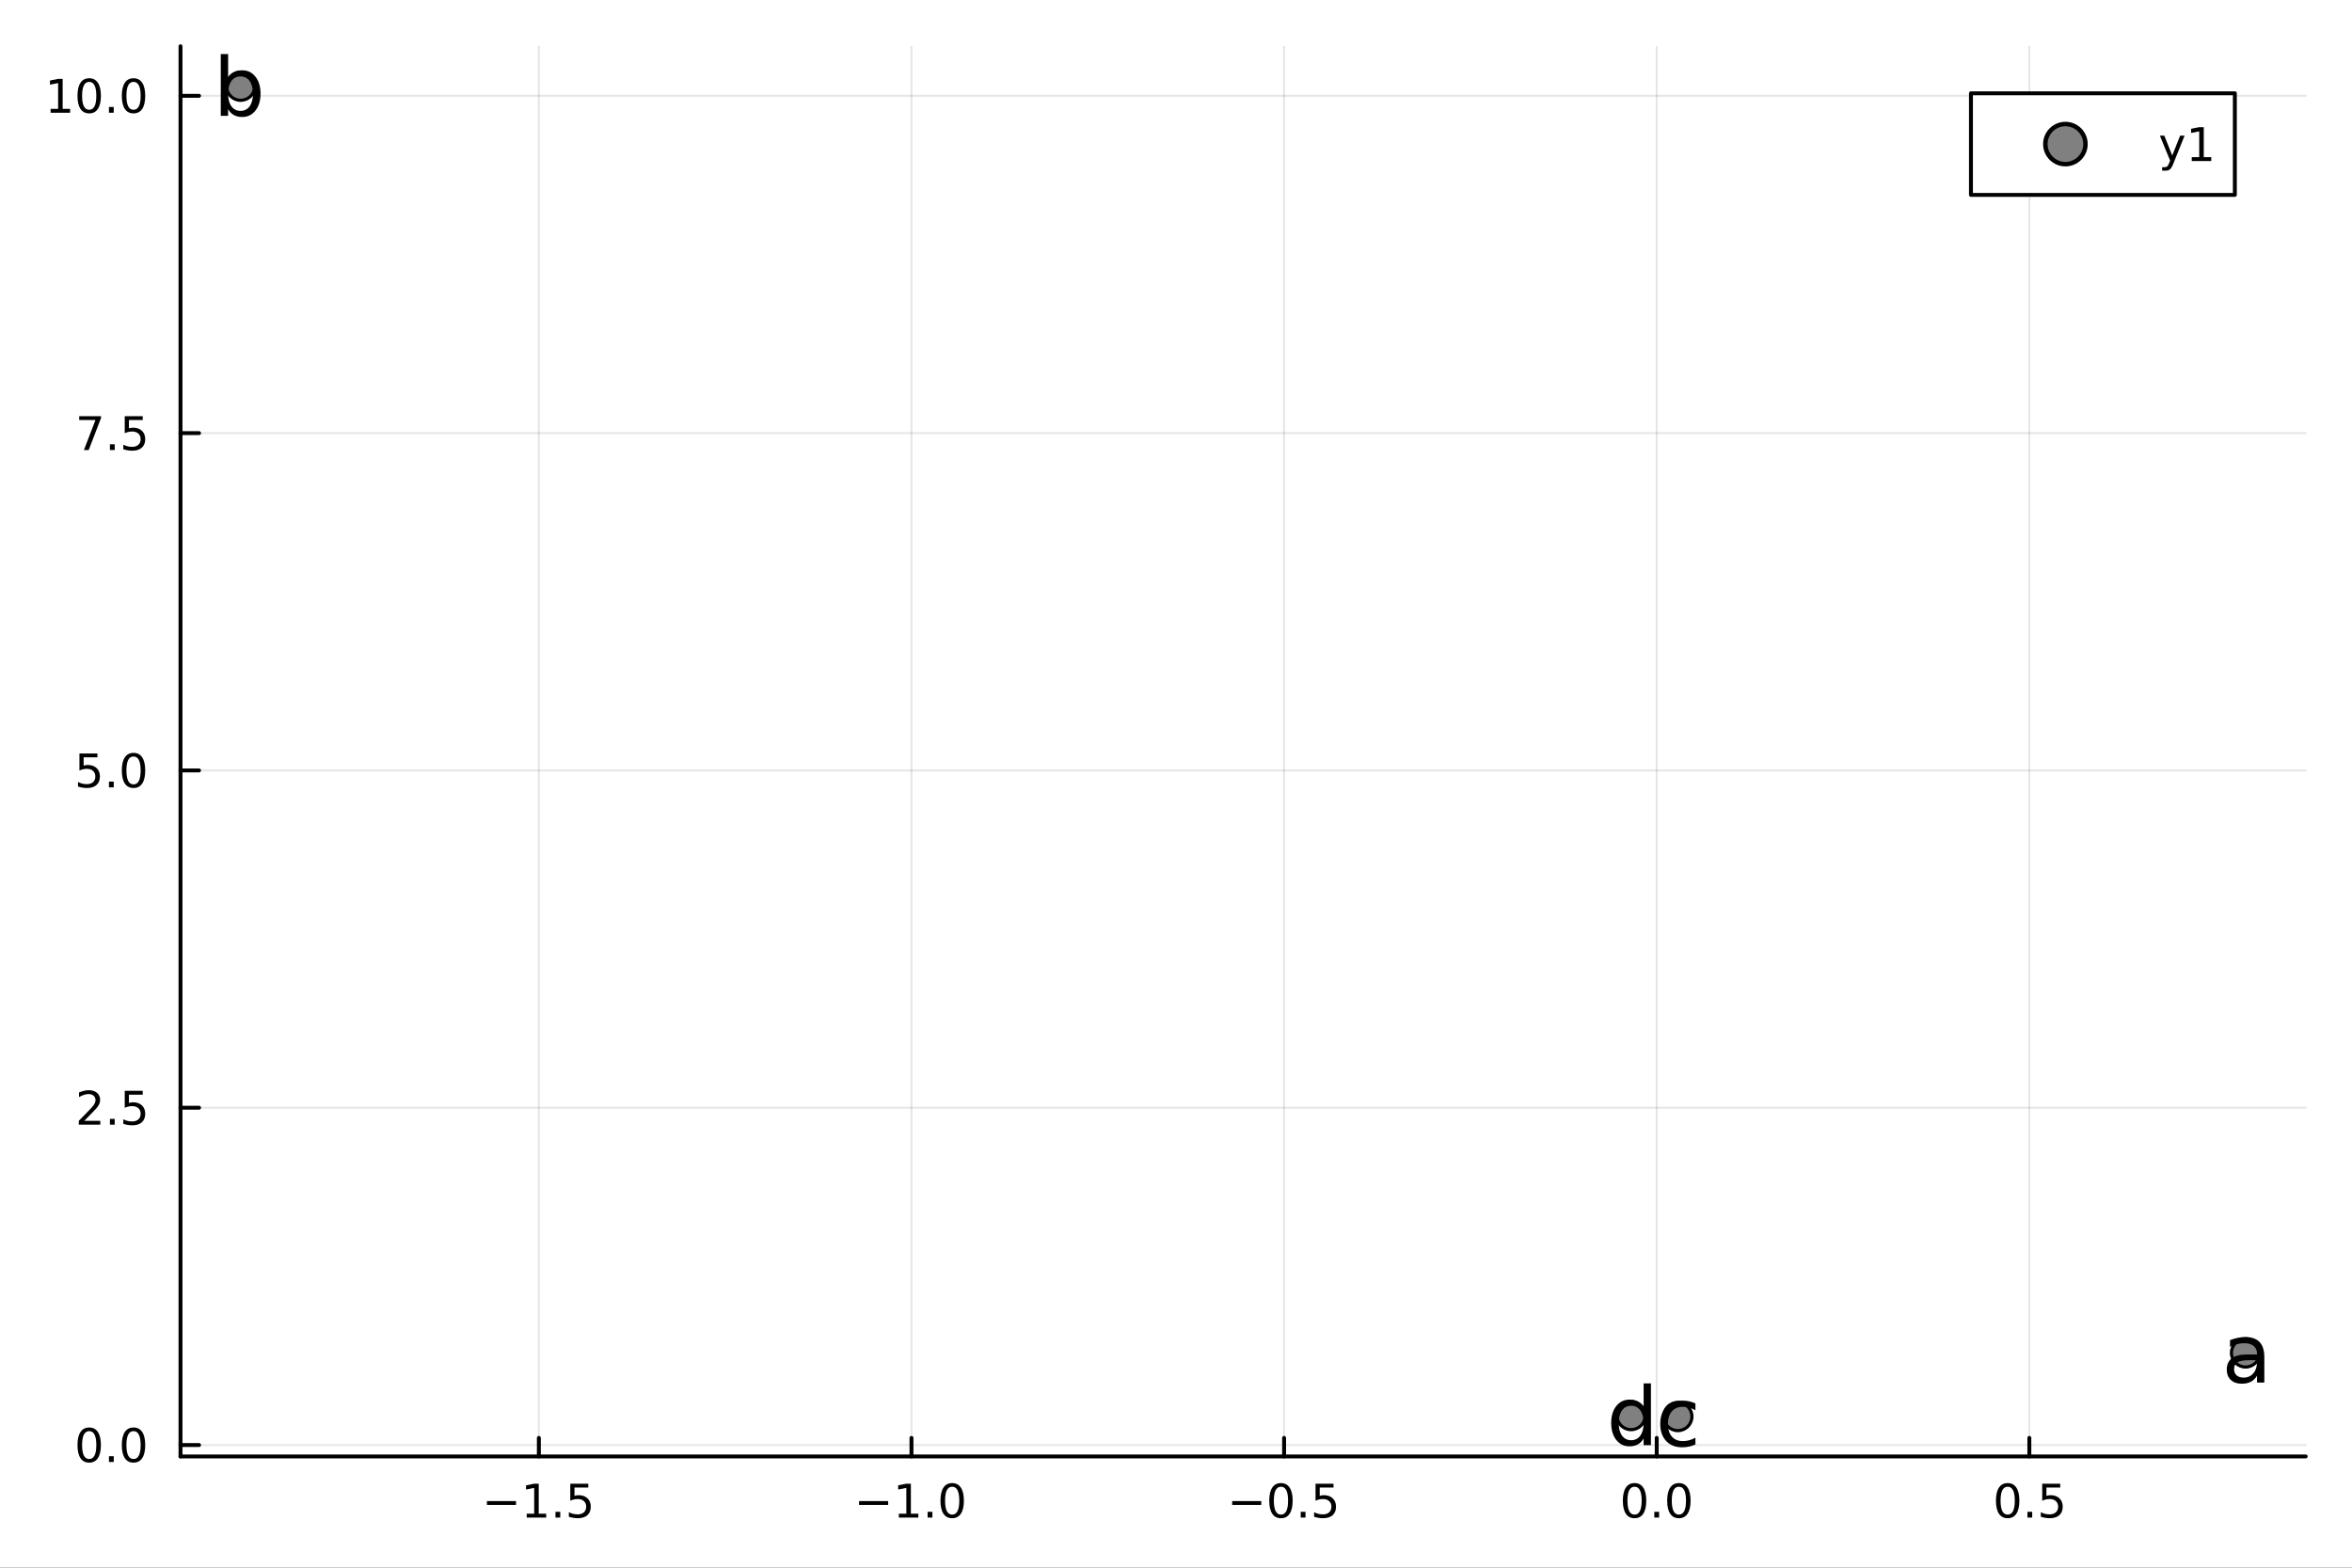 <?xml version="1.0" encoding="utf-8"?>
<svg xmlns="http://www.w3.org/2000/svg" xmlns:xlink="http://www.w3.org/1999/xlink" width="600" height="400" viewBox="0 0 2400 1600">
<rect x="0" y="0" width="2400" height="1600" fill="#333333" stroke="none"/>
<defs>
  <clipPath id="clip270">
    <rect x="0" y="0" width="2400" height="1600"/>
  </clipPath>
</defs>
<path clip-path="url(#clip270)" d="M0 1600 L2400 1600 L2400 0 L0 0  Z" fill="#ffffff" fill-rule="evenodd" fill-opacity="1"/>
<defs>
  <clipPath id="clip271">
    <rect x="480" y="0" width="1681" height="1600"/>
  </clipPath>
</defs>
<path clip-path="url(#clip270)" d="M184.191 1486.45 L2352.76 1486.45 L2352.76 47.244 L184.191 47.244  Z" fill="#ffffff" fill-rule="evenodd" fill-opacity="1"/>
<defs>
  <clipPath id="clip272">
    <rect x="184" y="47" width="2170" height="1440"/>
  </clipPath>
</defs>
<polyline clip-path="url(#clip272)" style="stroke:#000000; stroke-linecap:round; stroke-linejoin:round; stroke-width:2; stroke-opacity:0.1; fill:none" points="549.855,1486.45 549.855,47.244 "/>
<polyline clip-path="url(#clip272)" style="stroke:#000000; stroke-linecap:round; stroke-linejoin:round; stroke-width:2; stroke-opacity:0.1; fill:none" points="930.08,1486.45 930.08,47.244 "/>
<polyline clip-path="url(#clip272)" style="stroke:#000000; stroke-linecap:round; stroke-linejoin:round; stroke-width:2; stroke-opacity:0.1; fill:none" points="1310.3,1486.45 1310.3,47.244 "/>
<polyline clip-path="url(#clip272)" style="stroke:#000000; stroke-linecap:round; stroke-linejoin:round; stroke-width:2; stroke-opacity:0.1; fill:none" points="1690.53,1486.45 1690.53,47.244 "/>
<polyline clip-path="url(#clip272)" style="stroke:#000000; stroke-linecap:round; stroke-linejoin:round; stroke-width:2; stroke-opacity:0.1; fill:none" points="2070.76,1486.45 2070.76,47.244 "/>
<polyline clip-path="url(#clip270)" style="stroke:#000000; stroke-linecap:round; stroke-linejoin:round; stroke-width:4; stroke-opacity:1; fill:none" points="184.191,1486.45 2352.76,1486.45 "/>
<polyline clip-path="url(#clip270)" style="stroke:#000000; stroke-linecap:round; stroke-linejoin:round; stroke-width:4; stroke-opacity:1; fill:none" points="549.855,1486.45 549.855,1467.55 "/>
<polyline clip-path="url(#clip270)" style="stroke:#000000; stroke-linecap:round; stroke-linejoin:round; stroke-width:4; stroke-opacity:1; fill:none" points="930.08,1486.45 930.08,1467.55 "/>
<polyline clip-path="url(#clip270)" style="stroke:#000000; stroke-linecap:round; stroke-linejoin:round; stroke-width:4; stroke-opacity:1; fill:none" points="1310.3,1486.45 1310.3,1467.55 "/>
<polyline clip-path="url(#clip270)" style="stroke:#000000; stroke-linecap:round; stroke-linejoin:round; stroke-width:4; stroke-opacity:1; fill:none" points="1690.53,1486.45 1690.53,1467.55 "/>
<polyline clip-path="url(#clip270)" style="stroke:#000000; stroke-linecap:round; stroke-linejoin:round; stroke-width:4; stroke-opacity:1; fill:none" points="2070.76,1486.45 2070.76,1467.55 "/>
<path clip-path="url(#clip270)" d="M496.88 1532.02 L526.556 1532.02 L526.556 1535.95 L496.88 1535.95 L496.88 1532.02 Z" fill="#000000" fill-rule="nonzero" fill-opacity="1" /><path clip-path="url(#clip270)" d="M537.459 1544.91 L545.098 1544.91 L545.098 1518.55 L536.787 1520.21 L536.787 1515.95 L545.051 1514.29 L549.727 1514.29 L549.727 1544.91 L557.366 1544.91 L557.366 1548.85 L537.459 1548.85 L537.459 1544.91 Z" fill="#000000" fill-rule="nonzero" fill-opacity="1" /><path clip-path="url(#clip270)" d="M566.81 1542.97 L571.695 1542.97 L571.695 1548.85 L566.81 1548.85 L566.81 1542.97 Z" fill="#000000" fill-rule="nonzero" fill-opacity="1" /><path clip-path="url(#clip270)" d="M581.926 1514.29 L600.283 1514.29 L600.283 1518.22 L586.209 1518.22 L586.209 1526.7 Q587.227 1526.35 588.246 1526.19 Q589.264 1526 590.283 1526 Q596.07 1526 599.449 1529.17 Q602.829 1532.34 602.829 1537.76 Q602.829 1543.34 599.357 1546.44 Q595.884 1549.52 589.565 1549.52 Q587.389 1549.52 585.121 1549.15 Q582.875 1548.78 580.468 1548.04 L580.468 1543.34 Q582.551 1544.47 584.773 1545.03 Q586.996 1545.58 589.472 1545.58 Q593.477 1545.58 595.815 1543.48 Q598.153 1541.37 598.153 1537.76 Q598.153 1534.15 595.815 1532.04 Q593.477 1529.94 589.472 1529.94 Q587.597 1529.94 585.722 1530.35 Q583.871 1530.77 581.926 1531.65 L581.926 1514.29 Z" fill="#000000" fill-rule="nonzero" fill-opacity="1" /><path clip-path="url(#clip270)" d="M876.608 1532.02 L906.284 1532.02 L906.284 1535.95 L876.608 1535.95 L876.608 1532.02 Z" fill="#000000" fill-rule="nonzero" fill-opacity="1" /><path clip-path="url(#clip270)" d="M917.186 1544.91 L924.825 1544.91 L924.825 1518.55 L916.515 1520.21 L916.515 1515.95 L924.779 1514.29 L929.455 1514.29 L929.455 1544.91 L937.094 1544.91 L937.094 1548.85 L917.186 1548.85 L917.186 1544.91 Z" fill="#000000" fill-rule="nonzero" fill-opacity="1" /><path clip-path="url(#clip270)" d="M946.538 1542.97 L951.422 1542.97 L951.422 1548.85 L946.538 1548.85 L946.538 1542.97 Z" fill="#000000" fill-rule="nonzero" fill-opacity="1" /><path clip-path="url(#clip270)" d="M971.607 1517.37 Q967.996 1517.37 966.167 1520.93 Q964.362 1524.47 964.362 1531.6 Q964.362 1538.71 966.167 1542.27 Q967.996 1545.82 971.607 1545.82 Q975.241 1545.82 977.047 1542.27 Q978.876 1538.71 978.876 1531.6 Q978.876 1524.47 977.047 1520.93 Q975.241 1517.37 971.607 1517.37 M971.607 1513.66 Q977.417 1513.66 980.473 1518.27 Q983.552 1522.85 983.552 1531.6 Q983.552 1540.33 980.473 1544.94 Q977.417 1549.52 971.607 1549.52 Q965.797 1549.52 962.718 1544.94 Q959.663 1540.33 959.663 1531.6 Q959.663 1522.85 962.718 1518.27 Q965.797 1513.66 971.607 1513.66 Z" fill="#000000" fill-rule="nonzero" fill-opacity="1" /><path clip-path="url(#clip270)" d="M1257.33 1532.02 L1287.01 1532.02 L1287.01 1535.95 L1257.33 1535.95 L1257.33 1532.02 Z" fill="#000000" fill-rule="nonzero" fill-opacity="1" /><path clip-path="url(#clip270)" d="M1307.1 1517.37 Q1303.49 1517.37 1301.66 1520.93 Q1299.85 1524.47 1299.85 1531.6 Q1299.85 1538.71 1301.66 1542.27 Q1303.49 1545.82 1307.1 1545.82 Q1310.73 1545.82 1312.54 1542.27 Q1314.37 1538.71 1314.37 1531.6 Q1314.37 1524.47 1312.54 1520.93 Q1310.73 1517.37 1307.1 1517.37 M1307.1 1513.66 Q1312.91 1513.66 1315.96 1518.27 Q1319.04 1522.85 1319.04 1531.6 Q1319.04 1540.33 1315.96 1544.94 Q1312.91 1549.52 1307.1 1549.52 Q1301.29 1549.52 1298.21 1544.94 Q1295.15 1540.33 1295.15 1531.6 Q1295.15 1522.85 1298.21 1518.27 Q1301.29 1513.66 1307.1 1513.66 Z" fill="#000000" fill-rule="nonzero" fill-opacity="1" /><path clip-path="url(#clip270)" d="M1327.26 1542.97 L1332.14 1542.97 L1332.14 1548.85 L1327.26 1548.85 L1327.26 1542.97 Z" fill="#000000" fill-rule="nonzero" fill-opacity="1" /><path clip-path="url(#clip270)" d="M1342.38 1514.29 L1360.73 1514.29 L1360.73 1518.22 L1346.66 1518.22 L1346.66 1526.7 Q1347.68 1526.35 1348.7 1526.19 Q1349.71 1526 1350.73 1526 Q1356.52 1526 1359.9 1529.17 Q1363.28 1532.34 1363.28 1537.76 Q1363.28 1543.34 1359.81 1546.44 Q1356.33 1549.52 1350.02 1549.52 Q1347.84 1549.52 1345.57 1549.15 Q1343.33 1548.78 1340.92 1548.04 L1340.92 1543.34 Q1343 1544.47 1345.22 1545.03 Q1347.45 1545.58 1349.92 1545.58 Q1353.93 1545.58 1356.27 1543.48 Q1358.6 1541.37 1358.6 1537.76 Q1358.6 1534.15 1356.27 1532.04 Q1353.93 1529.94 1349.92 1529.94 Q1348.05 1529.94 1346.17 1530.35 Q1344.32 1530.77 1342.38 1531.65 L1342.38 1514.29 Z" fill="#000000" fill-rule="nonzero" fill-opacity="1" /><path clip-path="url(#clip270)" d="M1667.91 1517.37 Q1664.3 1517.37 1662.47 1520.93 Q1660.67 1524.47 1660.67 1531.6 Q1660.67 1538.71 1662.47 1542.27 Q1664.3 1545.82 1667.91 1545.82 Q1671.55 1545.82 1673.35 1542.27 Q1675.18 1538.71 1675.18 1531.6 Q1675.18 1524.47 1673.35 1520.93 Q1671.55 1517.37 1667.91 1517.37 M1667.91 1513.66 Q1673.72 1513.66 1676.78 1518.27 Q1679.86 1522.85 1679.86 1531.6 Q1679.86 1540.33 1676.78 1544.94 Q1673.72 1549.52 1667.91 1549.52 Q1662.1 1549.52 1659.03 1544.94 Q1655.97 1540.33 1655.97 1531.6 Q1655.97 1522.85 1659.03 1518.27 Q1662.1 1513.66 1667.91 1513.66 Z" fill="#000000" fill-rule="nonzero" fill-opacity="1" /><path clip-path="url(#clip270)" d="M1688.08 1542.97 L1692.96 1542.97 L1692.96 1548.85 L1688.08 1548.85 L1688.08 1542.97 Z" fill="#000000" fill-rule="nonzero" fill-opacity="1" /><path clip-path="url(#clip270)" d="M1713.15 1517.37 Q1709.53 1517.37 1707.71 1520.93 Q1705.9 1524.47 1705.9 1531.6 Q1705.9 1538.71 1707.71 1542.27 Q1709.53 1545.82 1713.15 1545.82 Q1716.78 1545.82 1718.59 1542.27 Q1720.41 1538.71 1720.41 1531.6 Q1720.41 1524.47 1718.59 1520.93 Q1716.78 1517.37 1713.15 1517.37 M1713.15 1513.66 Q1718.96 1513.66 1722.01 1518.27 Q1725.09 1522.85 1725.09 1531.6 Q1725.09 1540.33 1722.01 1544.94 Q1718.96 1549.52 1713.15 1549.52 Q1707.34 1549.52 1704.26 1544.94 Q1701.2 1540.33 1701.2 1531.6 Q1701.2 1522.85 1704.26 1518.27 Q1707.34 1513.66 1713.15 1513.66 Z" fill="#000000" fill-rule="nonzero" fill-opacity="1" /><path clip-path="url(#clip270)" d="M2048.64 1517.37 Q2045.03 1517.37 2043.2 1520.93 Q2041.39 1524.47 2041.39 1531.6 Q2041.39 1538.71 2043.2 1542.27 Q2045.03 1545.82 2048.64 1545.82 Q2052.27 1545.82 2054.08 1542.27 Q2055.91 1538.71 2055.91 1531.6 Q2055.91 1524.47 2054.08 1520.93 Q2052.27 1517.37 2048.64 1517.37 M2048.64 1513.66 Q2054.45 1513.66 2057.5 1518.27 Q2060.58 1522.85 2060.58 1531.6 Q2060.58 1540.33 2057.5 1544.94 Q2054.45 1549.52 2048.64 1549.52 Q2042.83 1549.52 2039.75 1544.94 Q2036.69 1540.33 2036.69 1531.6 Q2036.69 1522.85 2039.75 1518.27 Q2042.83 1513.66 2048.64 1513.66 Z" fill="#000000" fill-rule="nonzero" fill-opacity="1" /><path clip-path="url(#clip270)" d="M2068.8 1542.97 L2073.68 1542.97 L2073.68 1548.85 L2068.8 1548.85 L2068.8 1542.97 Z" fill="#000000" fill-rule="nonzero" fill-opacity="1" /><path clip-path="url(#clip270)" d="M2083.91 1514.29 L2102.27 1514.29 L2102.27 1518.22 L2088.2 1518.22 L2088.2 1526.7 Q2089.22 1526.35 2090.23 1526.19 Q2091.25 1526 2092.27 1526 Q2098.06 1526 2101.44 1529.17 Q2104.82 1532.34 2104.82 1537.76 Q2104.82 1543.34 2101.35 1546.44 Q2097.87 1549.52 2091.55 1549.52 Q2089.38 1549.52 2087.11 1549.15 Q2084.86 1548.78 2082.46 1548.04 L2082.46 1543.34 Q2084.54 1544.47 2086.76 1545.03 Q2088.98 1545.58 2091.46 1545.58 Q2095.47 1545.58 2097.8 1543.48 Q2100.14 1541.37 2100.14 1537.76 Q2100.14 1534.15 2097.8 1532.04 Q2095.47 1529.94 2091.46 1529.94 Q2089.59 1529.94 2087.71 1530.35 Q2085.86 1530.77 2083.91 1531.65 L2083.91 1514.29 Z" fill="#000000" fill-rule="nonzero" fill-opacity="1" /><polyline clip-path="url(#clip272)" style="stroke:#000000; stroke-linecap:round; stroke-linejoin:round; stroke-width:2; stroke-opacity:0.1; fill:none" points="184.191,1474.83 2352.76,1474.83 "/>
<polyline clip-path="url(#clip272)" style="stroke:#000000; stroke-linecap:round; stroke-linejoin:round; stroke-width:2; stroke-opacity:0.1; fill:none" points="184.191,1130.57 2352.76,1130.57 "/>
<polyline clip-path="url(#clip272)" style="stroke:#000000; stroke-linecap:round; stroke-linejoin:round; stroke-width:2; stroke-opacity:0.1; fill:none" points="184.191,786.303 2352.76,786.303 "/>
<polyline clip-path="url(#clip272)" style="stroke:#000000; stroke-linecap:round; stroke-linejoin:round; stroke-width:2; stroke-opacity:0.1; fill:none" points="184.191,442.04 2352.76,442.04 "/>
<polyline clip-path="url(#clip272)" style="stroke:#000000; stroke-linecap:round; stroke-linejoin:round; stroke-width:2; stroke-opacity:0.1; fill:none" points="184.191,97.778 2352.76,97.778 "/>
<polyline clip-path="url(#clip270)" style="stroke:#000000; stroke-linecap:round; stroke-linejoin:round; stroke-width:4; stroke-opacity:1; fill:none" points="184.191,1486.45 184.191,47.244 "/>
<polyline clip-path="url(#clip270)" style="stroke:#000000; stroke-linecap:round; stroke-linejoin:round; stroke-width:4; stroke-opacity:1; fill:none" points="184.191,1474.83 203.088,1474.83 "/>
<polyline clip-path="url(#clip270)" style="stroke:#000000; stroke-linecap:round; stroke-linejoin:round; stroke-width:4; stroke-opacity:1; fill:none" points="184.191,1130.57 203.088,1130.57 "/>
<polyline clip-path="url(#clip270)" style="stroke:#000000; stroke-linecap:round; stroke-linejoin:round; stroke-width:4; stroke-opacity:1; fill:none" points="184.191,786.303 203.088,786.303 "/>
<polyline clip-path="url(#clip270)" style="stroke:#000000; stroke-linecap:round; stroke-linejoin:round; stroke-width:4; stroke-opacity:1; fill:none" points="184.191,442.04 203.088,442.04 "/>
<polyline clip-path="url(#clip270)" style="stroke:#000000; stroke-linecap:round; stroke-linejoin:round; stroke-width:4; stroke-opacity:1; fill:none" points="184.191,97.778 203.088,97.778 "/>
<path clip-path="url(#clip270)" d="M91.015 1460.63 Q87.404 1460.63 85.575 1464.19 Q83.77 1467.73 83.77 1474.86 Q83.77 1481.97 85.575 1485.53 Q87.404 1489.08 91.015 1489.08 Q94.649 1489.08 96.455 1485.53 Q98.284 1481.97 98.284 1474.86 Q98.284 1467.73 96.455 1464.19 Q94.649 1460.63 91.015 1460.63 M91.015 1456.92 Q96.825 1456.92 99.881 1461.53 Q102.959 1466.11 102.959 1474.86 Q102.959 1483.59 99.881 1488.2 Q96.825 1492.78 91.015 1492.78 Q85.205 1492.78 82.126 1488.2 Q79.071 1483.59 79.071 1474.86 Q79.071 1466.11 82.126 1461.53 Q85.205 1456.92 91.015 1456.92 Z" fill="#000000" fill-rule="nonzero" fill-opacity="1" /><path clip-path="url(#clip270)" d="M111.177 1486.23 L116.061 1486.23 L116.061 1492.11 L111.177 1492.11 L111.177 1486.23 Z" fill="#000000" fill-rule="nonzero" fill-opacity="1" /><path clip-path="url(#clip270)" d="M136.246 1460.63 Q132.635 1460.63 130.807 1464.19 Q129.001 1467.73 129.001 1474.86 Q129.001 1481.97 130.807 1485.53 Q132.635 1489.08 136.246 1489.08 Q139.881 1489.08 141.686 1485.53 Q143.515 1481.97 143.515 1474.86 Q143.515 1467.73 141.686 1464.19 Q139.881 1460.63 136.246 1460.63 M136.246 1456.92 Q142.056 1456.92 145.112 1461.53 Q148.191 1466.11 148.191 1474.86 Q148.191 1483.59 145.112 1488.2 Q142.056 1492.78 136.246 1492.78 Q130.436 1492.78 127.357 1488.2 Q124.302 1483.59 124.302 1474.86 Q124.302 1466.11 127.357 1461.53 Q130.436 1456.92 136.246 1456.92 Z" fill="#000000" fill-rule="nonzero" fill-opacity="1" /><path clip-path="url(#clip270)" d="M86.038 1143.91 L102.358 1143.91 L102.358 1147.85 L80.413 1147.85 L80.413 1143.91 Q83.075 1141.16 87.659 1136.53 Q92.265 1131.87 93.446 1130.53 Q95.691 1128.01 96.571 1126.27 Q97.473 1124.51 97.473 1122.82 Q97.473 1120.07 95.529 1118.33 Q93.608 1116.6 90.506 1116.6 Q88.307 1116.6 85.853 1117.36 Q83.422 1118.12 80.645 1119.67 L80.645 1114.95 Q83.469 1113.82 85.922 1113.24 Q88.376 1112.66 90.413 1112.66 Q95.784 1112.66 98.978 1115.35 Q102.172 1118.03 102.172 1122.52 Q102.172 1124.65 101.362 1126.57 Q100.575 1128.47 98.469 1131.06 Q97.89 1131.73 94.788 1134.95 Q91.686 1138.15 86.038 1143.91 Z" fill="#000000" fill-rule="nonzero" fill-opacity="1" /><path clip-path="url(#clip270)" d="M112.172 1141.97 L117.057 1141.97 L117.057 1147.85 L112.172 1147.85 L112.172 1141.97 Z" fill="#000000" fill-rule="nonzero" fill-opacity="1" /><path clip-path="url(#clip270)" d="M127.288 1113.29 L145.644 1113.29 L145.644 1117.22 L131.57 1117.22 L131.57 1125.69 Q132.589 1125.35 133.607 1125.18 Q134.626 1125 135.644 1125 Q141.431 1125 144.811 1128.17 Q148.191 1131.34 148.191 1136.76 Q148.191 1142.34 144.718 1145.44 Q141.246 1148.52 134.927 1148.52 Q132.751 1148.52 130.482 1148.15 Q128.237 1147.78 125.83 1147.04 L125.83 1142.34 Q127.913 1143.47 130.135 1144.03 Q132.357 1144.58 134.834 1144.58 Q138.839 1144.58 141.177 1142.47 Q143.515 1140.37 143.515 1136.76 Q143.515 1133.15 141.177 1131.04 Q138.839 1128.93 134.834 1128.93 Q132.959 1128.93 131.084 1129.35 Q129.232 1129.77 127.288 1130.65 L127.288 1113.29 Z" fill="#000000" fill-rule="nonzero" fill-opacity="1" /><path clip-path="url(#clip270)" d="M81.061 769.023 L99.418 769.023 L99.418 772.958 L85.344 772.958 L85.344 781.43 Q86.362 781.083 87.381 780.921 Q88.399 780.736 89.418 780.736 Q95.205 780.736 98.585 783.907 Q101.964 787.078 101.964 792.495 Q101.964 798.074 98.492 801.175 Q95.02 804.254 88.7 804.254 Q86.524 804.254 84.256 803.884 Q82.01 803.513 79.603 802.773 L79.603 798.074 Q81.686 799.208 83.909 799.763 Q86.131 800.319 88.608 800.319 Q92.612 800.319 94.95 798.212 Q97.288 796.106 97.288 792.495 Q97.288 788.884 94.95 786.777 Q92.612 784.671 88.608 784.671 Q86.733 784.671 84.858 785.088 Q83.006 785.504 81.061 786.384 L81.061 769.023 Z" fill="#000000" fill-rule="nonzero" fill-opacity="1" /><path clip-path="url(#clip270)" d="M111.177 797.703 L116.061 797.703 L116.061 803.583 L111.177 803.583 L111.177 797.703 Z" fill="#000000" fill-rule="nonzero" fill-opacity="1" /><path clip-path="url(#clip270)" d="M136.246 772.102 Q132.635 772.102 130.807 775.666 Q129.001 779.208 129.001 786.338 Q129.001 793.444 130.807 797.009 Q132.635 800.55 136.246 800.55 Q139.881 800.55 141.686 797.009 Q143.515 793.444 143.515 786.338 Q143.515 779.208 141.686 775.666 Q139.881 772.102 136.246 772.102 M136.246 768.398 Q142.056 768.398 145.112 773.004 Q148.191 777.588 148.191 786.338 Q148.191 795.064 145.112 799.671 Q142.056 804.254 136.246 804.254 Q130.436 804.254 127.357 799.671 Q124.302 795.064 124.302 786.338 Q124.302 777.588 127.357 773.004 Q130.436 768.398 136.246 768.398 Z" fill="#000000" fill-rule="nonzero" fill-opacity="1" /><path clip-path="url(#clip270)" d="M80.83 424.76 L103.052 424.76 L103.052 426.751 L90.506 459.32 L85.622 459.32 L97.427 428.696 L80.83 428.696 L80.83 424.76 Z" fill="#000000" fill-rule="nonzero" fill-opacity="1" /><path clip-path="url(#clip270)" d="M112.172 453.441 L117.057 453.441 L117.057 459.32 L112.172 459.32 L112.172 453.441 Z" fill="#000000" fill-rule="nonzero" fill-opacity="1" /><path clip-path="url(#clip270)" d="M127.288 424.76 L145.644 424.76 L145.644 428.696 L131.57 428.696 L131.57 437.168 Q132.589 436.821 133.607 436.659 Q134.626 436.473 135.644 436.473 Q141.431 436.473 144.811 439.645 Q148.191 442.816 148.191 448.233 Q148.191 453.811 144.718 456.913 Q141.246 459.992 134.927 459.992 Q132.751 459.992 130.482 459.621 Q128.237 459.251 125.83 458.51 L125.83 453.811 Q127.913 454.945 130.135 455.501 Q132.357 456.057 134.834 456.057 Q138.839 456.057 141.177 453.95 Q143.515 451.844 143.515 448.233 Q143.515 444.621 141.177 442.515 Q138.839 440.409 134.834 440.409 Q132.959 440.409 131.084 440.825 Q129.232 441.242 127.288 442.121 L127.288 424.76 Z" fill="#000000" fill-rule="nonzero" fill-opacity="1" /><path clip-path="url(#clip270)" d="M51.663 111.123 L59.302 111.123 L59.302 84.757 L50.992 86.424 L50.992 82.165 L59.256 80.498 L63.932 80.498 L63.932 111.123 L71.571 111.123 L71.571 115.058 L51.663 115.058 L51.663 111.123 Z" fill="#000000" fill-rule="nonzero" fill-opacity="1" /><path clip-path="url(#clip270)" d="M91.015 83.577 Q87.404 83.577 85.575 87.142 Q83.77 90.683 83.77 97.813 Q83.77 104.919 85.575 108.484 Q87.404 112.026 91.015 112.026 Q94.649 112.026 96.455 108.484 Q98.284 104.919 98.284 97.813 Q98.284 90.683 96.455 87.142 Q94.649 83.577 91.015 83.577 M91.015 79.873 Q96.825 79.873 99.881 84.48 Q102.959 89.063 102.959 97.813 Q102.959 106.54 99.881 111.146 Q96.825 115.729 91.015 115.729 Q85.205 115.729 82.126 111.146 Q79.071 106.54 79.071 97.813 Q79.071 89.063 82.126 84.48 Q85.205 79.873 91.015 79.873 Z" fill="#000000" fill-rule="nonzero" fill-opacity="1" /><path clip-path="url(#clip270)" d="M111.177 109.179 L116.061 109.179 L116.061 115.058 L111.177 115.058 L111.177 109.179 Z" fill="#000000" fill-rule="nonzero" fill-opacity="1" /><path clip-path="url(#clip270)" d="M136.246 83.577 Q132.635 83.577 130.807 87.142 Q129.001 90.683 129.001 97.813 Q129.001 104.919 130.807 108.484 Q132.635 112.026 136.246 112.026 Q139.881 112.026 141.686 108.484 Q143.515 104.919 143.515 97.813 Q143.515 90.683 141.686 87.142 Q139.881 83.577 136.246 83.577 M136.246 79.873 Q142.056 79.873 145.112 84.48 Q148.191 89.063 148.191 97.813 Q148.191 106.54 145.112 111.146 Q142.056 115.729 136.246 115.729 Q130.436 115.729 127.357 111.146 Q124.302 106.54 124.302 97.813 Q124.302 89.063 127.357 84.48 Q130.436 79.873 136.246 79.873 Z" fill="#000000" fill-rule="nonzero" fill-opacity="1" /><circle clip-path="url(#clip272)" cx="2291.38" cy="1380.81" r="14.4" fill="#808080" fill-rule="evenodd" fill-opacity="1" stroke="#000000" stroke-opacity="1" stroke-width="3.2"/>
<circle clip-path="url(#clip272)" cx="245.565" cy="87.976" r="14.4" fill="#808080" fill-rule="evenodd" fill-opacity="1" stroke="#000000" stroke-opacity="1" stroke-width="3.2"/>
<circle clip-path="url(#clip272)" cx="1712.07" cy="1445.72" r="14.4" fill="#808080" fill-rule="evenodd" fill-opacity="1" stroke="#000000" stroke-opacity="1" stroke-width="3.2"/>
<circle clip-path="url(#clip272)" cx="1664.36" cy="1444.73" r="14.4" fill="#808080" fill-rule="evenodd" fill-opacity="1" stroke="#000000" stroke-opacity="1" stroke-width="3.2"/>
<path clip-path="url(#clip270)" d="M2295.68 1388.24 Q2286.64 1388.24 2283.16 1390.31 Q2279.67 1392.38 2279.67 1397.36 Q2279.67 1401.33 2282.27 1403.68 Q2284.9 1405.99 2289.4 1405.99 Q2295.59 1405.99 2299.32 1401.61 Q2303.09 1397.2 2303.09 1389.91 L2303.09 1388.24 L2295.68 1388.24 M2310.54 1385.17 L2310.54 1411.05 L2303.09 1411.05 L2303.09 1404.16 Q2300.54 1408.3 2296.73 1410.28 Q2292.92 1412.23 2287.41 1412.23 Q2280.44 1412.23 2276.31 1408.34 Q2272.22 1404.41 2272.22 1397.85 Q2272.22 1390.19 2277.32 1386.3 Q2282.47 1382.41 2292.64 1382.41 L2303.09 1382.41 L2303.09 1381.68 Q2303.09 1376.54 2299.69 1373.74 Q2296.32 1370.91 2290.21 1370.91 Q2286.32 1370.91 2282.63 1371.84 Q2278.95 1372.77 2275.54 1374.63 L2275.54 1367.75 Q2279.63 1366.17 2283.48 1365.4 Q2287.33 1364.59 2290.98 1364.59 Q2300.82 1364.59 2305.68 1369.69 Q2310.54 1374.8 2310.54 1385.17 Z" fill="#000000" fill-rule="nonzero" fill-opacity="1" /><path clip-path="url(#clip270)" d="M258.123 95.572 Q258.123 87.348 254.72 82.69 Q251.358 77.991 245.444 77.991 Q239.529 77.991 236.127 82.69 Q232.764 87.348 232.764 95.572 Q232.764 103.795 236.127 108.494 Q239.529 113.153 245.444 113.153 Q251.358 113.153 254.72 108.494 Q258.123 103.795 258.123 95.572 M232.764 79.733 Q235.114 75.682 238.679 73.737 Q242.284 71.752 247.267 71.752 Q255.53 71.752 260.675 78.315 Q265.86 84.877 265.86 95.572 Q265.86 106.266 260.675 112.829 Q255.53 119.391 247.267 119.391 Q242.284 119.391 238.679 117.447 Q235.114 115.462 232.764 111.411 L232.764 118.216 L225.27 118.216 L225.27 55.184 L232.764 55.184 L232.764 79.733 Z" fill="#000000" fill-rule="nonzero" fill-opacity="1" /><path clip-path="url(#clip270)" d="M1730.02 1432.33 L1730.02 1439.3 Q1726.86 1437.55 1723.66 1436.7 Q1720.5 1435.81 1717.26 1435.81 Q1710.01 1435.81 1706 1440.43 Q1701.99 1445.01 1701.99 1453.31 Q1701.99 1461.62 1706 1466.23 Q1710.01 1470.81 1717.26 1470.81 Q1720.5 1470.81 1723.66 1469.96 Q1726.86 1469.07 1730.02 1467.33 L1730.02 1474.21 Q1726.9 1475.67 1723.54 1476.4 Q1720.22 1477.13 1716.45 1477.13 Q1706.2 1477.13 1700.16 1470.69 Q1694.13 1464.25 1694.13 1453.31 Q1694.13 1442.21 1700.21 1435.85 Q1706.32 1429.49 1716.94 1429.49 Q1720.38 1429.49 1723.66 1430.22 Q1726.94 1430.91 1730.02 1432.33 Z" fill="#000000" fill-rule="nonzero" fill-opacity="1" /><path clip-path="url(#clip270)" d="M1677.18 1436.48 L1677.18 1411.93 L1684.63 1411.93 L1684.63 1474.97 L1677.18 1474.97 L1677.18 1468.16 Q1674.83 1472.21 1671.22 1474.2 Q1667.66 1476.14 1662.63 1476.14 Q1654.41 1476.14 1649.23 1469.58 Q1644.08 1463.02 1644.08 1452.32 Q1644.08 1441.63 1649.23 1435.06 Q1654.41 1428.5 1662.63 1428.5 Q1667.66 1428.5 1671.22 1430.49 Q1674.83 1432.43 1677.18 1436.48 M1651.78 1452.32 Q1651.78 1460.54 1655.14 1465.24 Q1658.54 1469.9 1664.46 1469.9 Q1670.37 1469.9 1673.77 1465.24 Q1677.18 1460.54 1677.18 1452.32 Q1677.18 1444.1 1673.77 1439.44 Q1670.37 1434.74 1664.46 1434.74 Q1658.54 1434.74 1655.14 1439.44 Q1651.78 1444.1 1651.78 1452.32 Z" fill="#000000" fill-rule="nonzero" fill-opacity="1" /><path clip-path="url(#clip270)" d="M2011.18 198.898 L2280.47 198.898 L2280.47 95.218 L2011.18 95.218  Z" fill="#ffffff" fill-rule="evenodd" fill-opacity="1"/>
<polyline clip-path="url(#clip270)" style="stroke:#000000; stroke-linecap:round; stroke-linejoin:round; stroke-width:4; stroke-opacity:1; fill:none" points="2011.18,198.898 2280.47,198.898 2280.47,95.218 2011.18,95.218 2011.18,198.898 "/>
<circle clip-path="url(#clip270)" cx="2107.56" cy="147.058" r="20.48" fill="#808080" fill-rule="evenodd" fill-opacity="1" stroke="#000000" stroke-opacity="1" stroke-width="4.551"/>
<path clip-path="url(#clip270)" d="M2217.79 166.745 Q2215.98 171.375 2214.27 172.787 Q2212.56 174.199 2209.69 174.199 L2206.28 174.199 L2206.28 170.634 L2208.78 170.634 Q2210.54 170.634 2211.51 169.8 Q2212.49 168.967 2213.67 165.865 L2214.43 163.921 L2203.94 138.412 L2208.46 138.412 L2216.56 158.689 L2224.66 138.412 L2229.18 138.412 L2217.79 166.745 Z" fill="#000000" fill-rule="nonzero" fill-opacity="1" /><path clip-path="url(#clip270)" d="M2236.47 160.402 L2244.11 160.402 L2244.11 134.037 L2235.8 135.703 L2235.8 131.444 L2244.06 129.778 L2248.74 129.778 L2248.74 160.402 L2256.38 160.402 L2256.38 164.338 L2236.47 164.338 L2236.47 160.402 Z" fill="#000000" fill-rule="nonzero" fill-opacity="1" /></svg>
